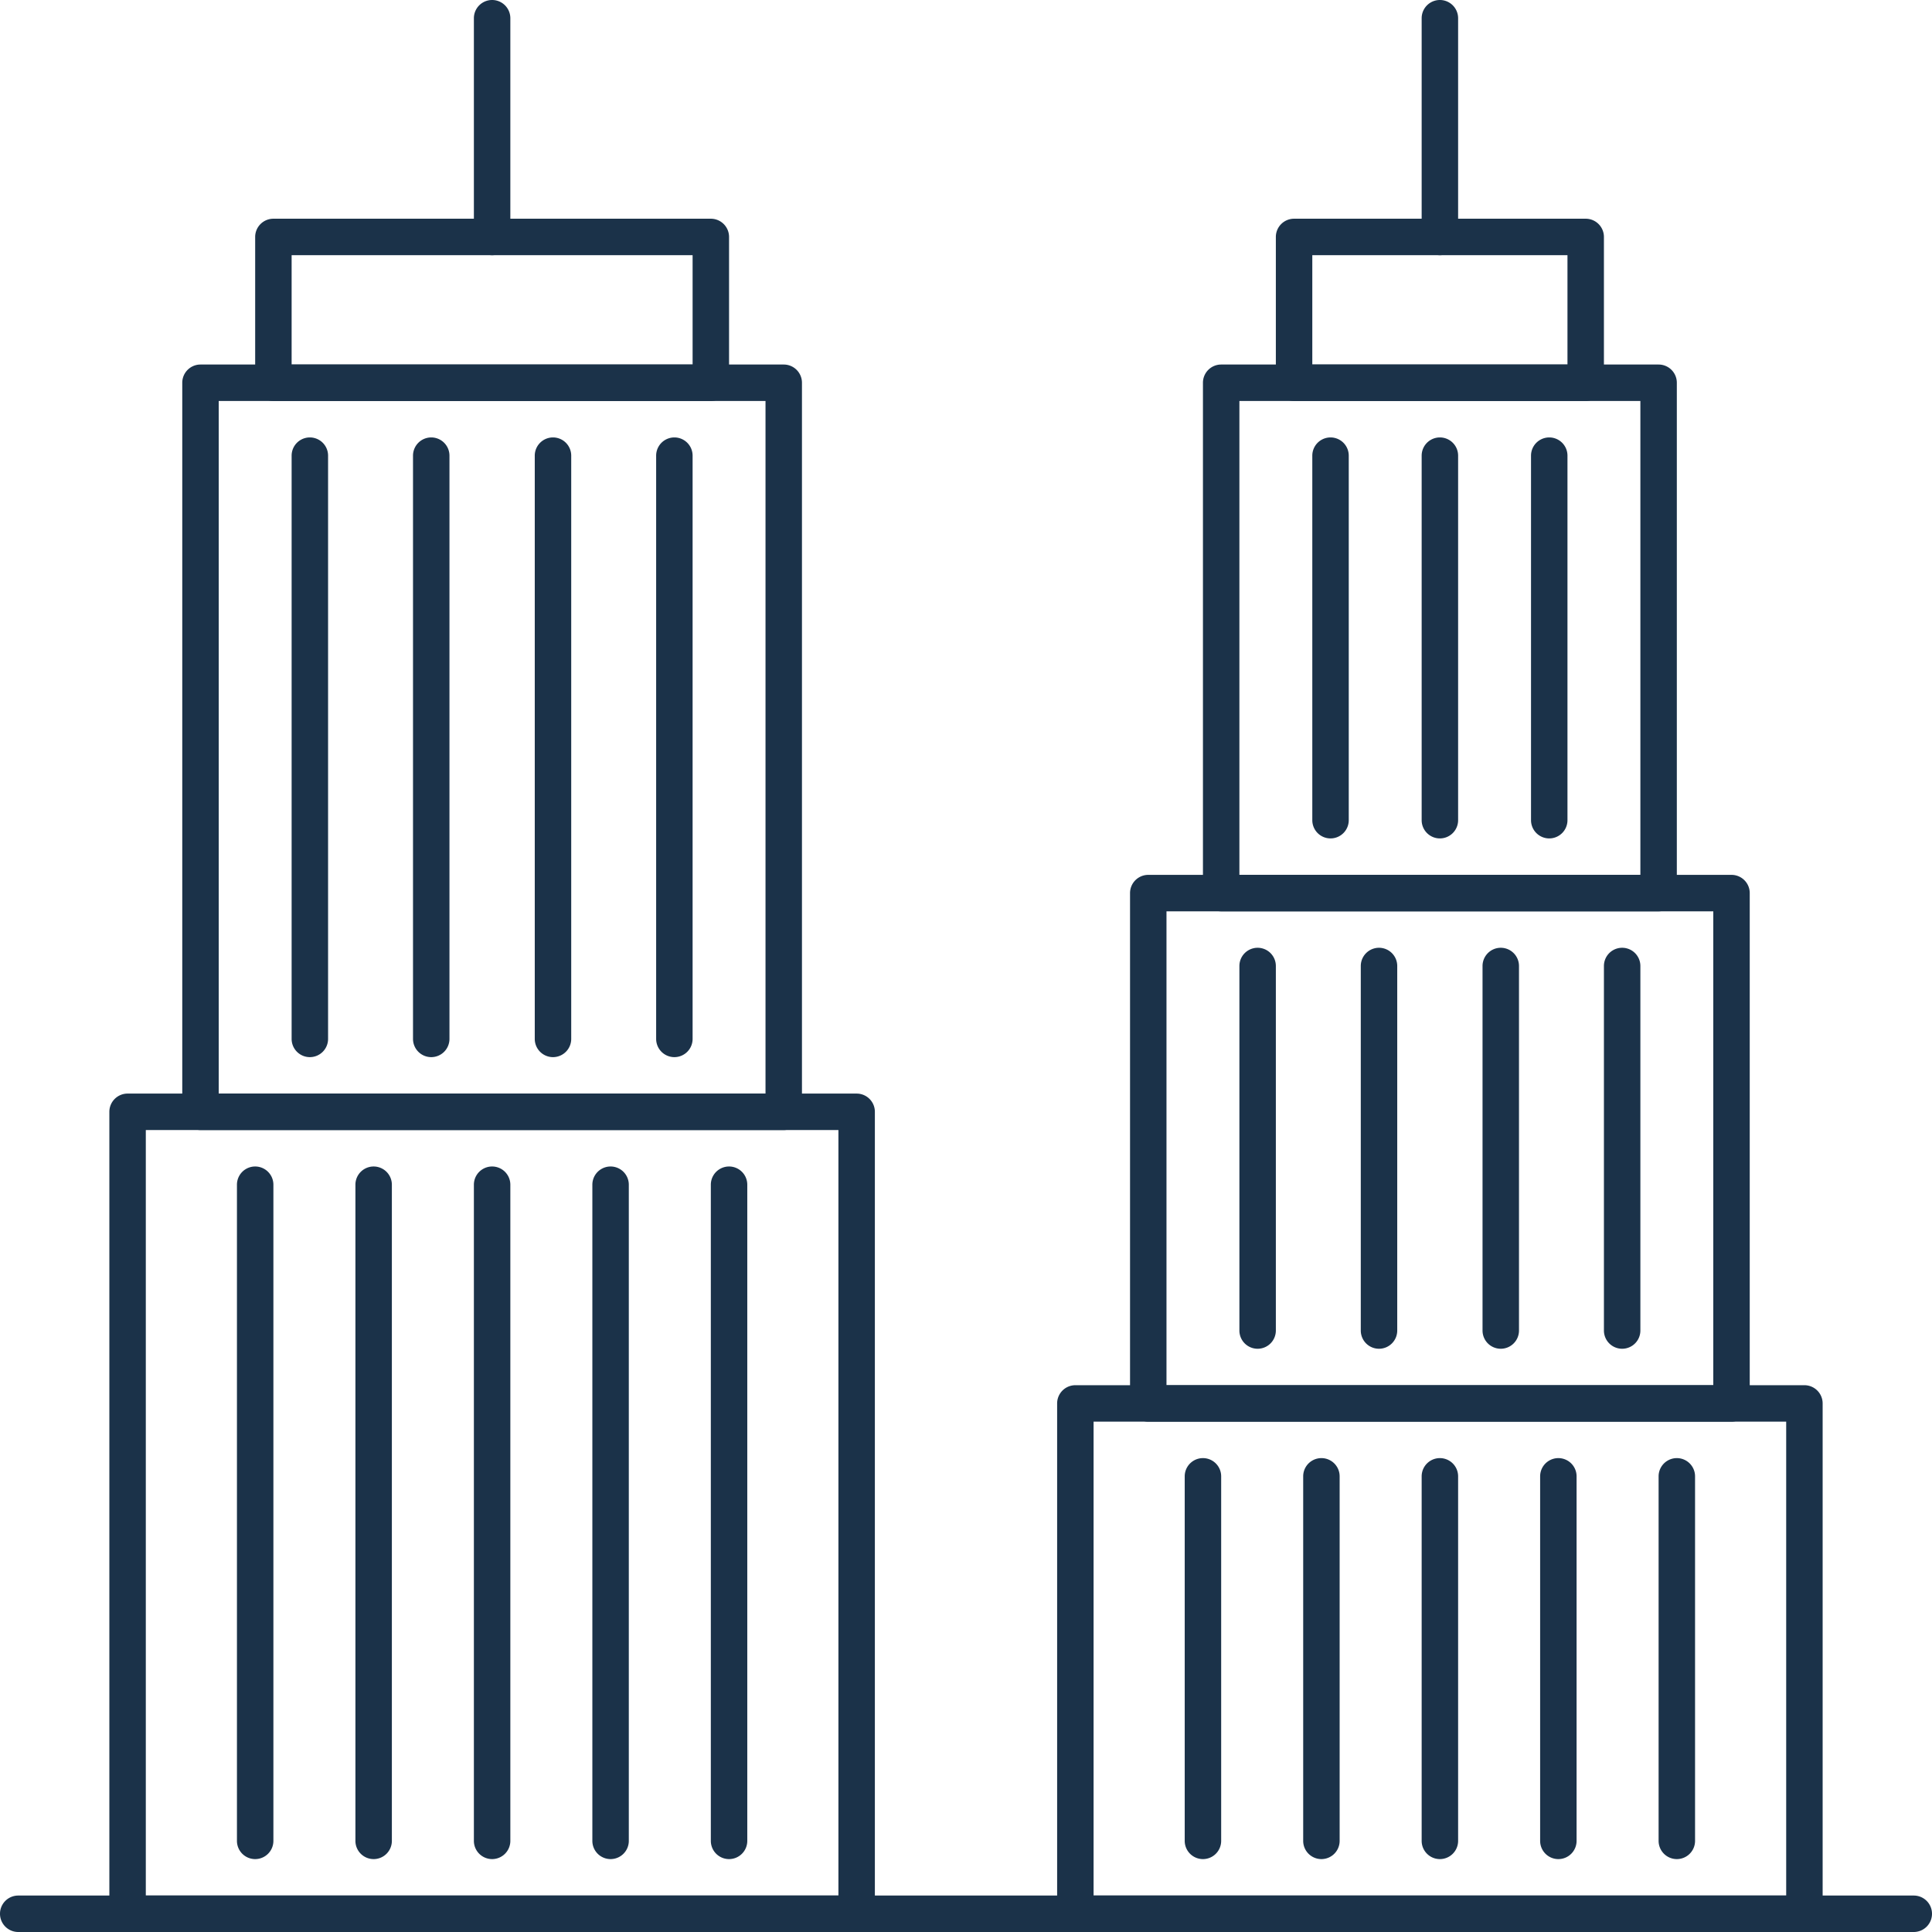 <svg xmlns="http://www.w3.org/2000/svg" viewBox="0 0 53 53"><defs><style>.cls-1{fill:#1b3249;}</style></defs><title>Asset 21</title><g id="Layer_2" data-name="Layer 2"><g id="_1" data-name="1"><path class="cls-1" d="M23.5,53H3.5a.5.5,0,0,1-.5-.5v-22a.5.5,0,0,1,.5-.5h20a.5.5,0,0,1,.5.5v22A.5.5,0,0,1,23.5,53ZM4,52H23V31H4Z"/><path class="cls-1" d="M21.5,31H5.5a.5.5,0,0,1-.5-.5v-20a.5.5,0,0,1,.5-.5h16a.5.5,0,0,1,.5.5v20A.5.5,0,0,1,21.5,31ZM6,30H21V11H6Z"/><path class="cls-1" d="M19.5,11H7.5a.5.5,0,0,1-.5-.5v-4A.5.5,0,0,1,7.5,6h12a.5.5,0,0,1,.5.5v4A.5.5,0,0,1,19.5,11ZM8,10H19V7H8Z"/><path class="cls-1" d="M43.5,11h-8a.5.5,0,0,1-.5-.5v-4a.5.5,0,0,1,.5-.5h8a.5.5,0,0,1,.5.5v4A.5.5,0,0,1,43.5,11ZM36,10h7V7H36Z"/><path class="cls-1" d="M49.5,53h-20a.5.5,0,0,1-.5-.5v-14a.5.5,0,0,1,.5-.5h20a.5.5,0,0,1,.5.5v14A.5.5,0,0,1,49.5,53ZM30,52H49V39H30Z"/><path class="cls-1" d="M47.5,39h-16a.5.5,0,0,1-.5-.5v-14a.5.5,0,0,1,.5-.5h16a.5.5,0,0,1,.5.5v14A.5.5,0,0,1,47.5,39ZM32,38H47V25H32Z"/><path class="cls-1" d="M45.5,25h-12a.5.5,0,0,1-.5-.5v-14a.5.5,0,0,1,.5-.5h12a.5.5,0,0,1,.5.5v14A.5.5,0,0,1,45.5,25ZM34,24H45V11H34Z"/><path class="cls-1" d="M52.5,53H.5a.5.5,0,0,1,0-1h52a.5.5,0,0,1,0,1Z"/><path class="cls-1" d="M13.5,7a.5.5,0,0,1-.5-.5V.5a.5.5,0,0,1,1,0v6A.5.5,0,0,1,13.5,7Z"/><path class="cls-1" d="M39.5,7a.5.5,0,0,1-.5-.5V.5a.5.5,0,0,1,1,0v6A.5.5,0,0,1,39.5,7Z"/><path class="cls-1" d="M39.5,23a.5.5,0,0,1-.5-.5v-10a.5.5,0,0,1,1,0v10A.5.5,0,0,1,39.5,23Z"/><path class="cls-1" d="M36.5,23a.5.5,0,0,1-.5-.5v-10a.5.5,0,0,1,1,0v10A.5.5,0,0,1,36.5,23Z"/><path class="cls-1" d="M42.5,23a.5.5,0,0,1-.5-.5v-10a.5.5,0,0,1,1,0v10A.5.5,0,0,1,42.5,23Z"/><path class="cls-1" d="M39.5,51a.5.5,0,0,1-.5-.5v-10a.5.5,0,0,1,1,0v10A.5.5,0,0,1,39.5,51Z"/><path class="cls-1" d="M36.25,51a.5.5,0,0,1-.5-.5v-10a.5.5,0,0,1,1,0v10A.5.5,0,0,1,36.25,51Z"/><path class="cls-1" d="M42.75,51a.5.5,0,0,1-.5-.5v-10a.5.5,0,0,1,1,0v10A.5.5,0,0,1,42.75,51Z"/><path class="cls-1" d="M46,51a.5.5,0,0,1-.5-.5v-10a.5.5,0,0,1,1,0v10A.5.5,0,0,1,46,51Z"/><path class="cls-1" d="M33,51a.5.5,0,0,1-.5-.5v-10a.5.5,0,0,1,1,0v10A.5.5,0,0,1,33,51Z"/><path class="cls-1" d="M13.5,51a.5.5,0,0,1-.5-.5v-18a.5.5,0,0,1,1,0v18A.5.5,0,0,1,13.5,51Z"/><path class="cls-1" d="M10.25,51a.5.5,0,0,1-.5-.5v-18a.5.5,0,0,1,1,0v18A.5.5,0,0,1,10.25,51Z"/><path class="cls-1" d="M16.75,51a.5.5,0,0,1-.5-.5v-18a.5.5,0,0,1,1,0v18A.5.5,0,0,1,16.75,51Z"/><path class="cls-1" d="M20,51a.5.5,0,0,1-.5-.5v-18a.5.5,0,0,1,1,0v18A.5.5,0,0,1,20,51Z"/><path class="cls-1" d="M7,51a.5.5,0,0,1-.5-.5v-18a.5.5,0,0,1,1,0v18A.5.5,0,0,1,7,51Z"/><path class="cls-1" d="M37.83,37a.5.5,0,0,1-.5-.5v-10a.5.5,0,0,1,.5-.5.5.5,0,0,1,.5.5v10A.5.5,0,0,1,37.83,37Z"/><path class="cls-1" d="M34.5,37a.5.5,0,0,1-.5-.5v-10a.5.5,0,0,1,1,0v10A.5.5,0,0,1,34.5,37Z"/><path class="cls-1" d="M41.17,37a.5.5,0,0,1-.5-.5v-10a.5.5,0,0,1,.5-.5.5.5,0,0,1,.5.5v10A.5.5,0,0,1,41.17,37Z"/><path class="cls-1" d="M44.5,37a.5.5,0,0,1-.5-.5v-10a.5.5,0,0,1,1,0v10A.5.5,0,0,1,44.5,37Z"/><path class="cls-1" d="M11.83,29a.5.5,0,0,1-.5-.5v-16a.5.5,0,0,1,.5-.5.5.5,0,0,1,.5.5v16A.5.5,0,0,1,11.83,29Z"/><path class="cls-1" d="M8.5,29a.5.5,0,0,1-.5-.5v-16a.5.5,0,0,1,1,0v16A.5.5,0,0,1,8.5,29Z"/><path class="cls-1" d="M15.17,29a.5.5,0,0,1-.5-.5v-16a.5.5,0,0,1,.5-.5.5.5,0,0,1,.5.5v16A.5.5,0,0,1,15.17,29Z"/><path class="cls-1" d="M18.5,29a.5.5,0,0,1-.5-.5v-16a.5.5,0,0,1,1,0v16A.5.5,0,0,1,18.5,29Z"/></g></g></svg>